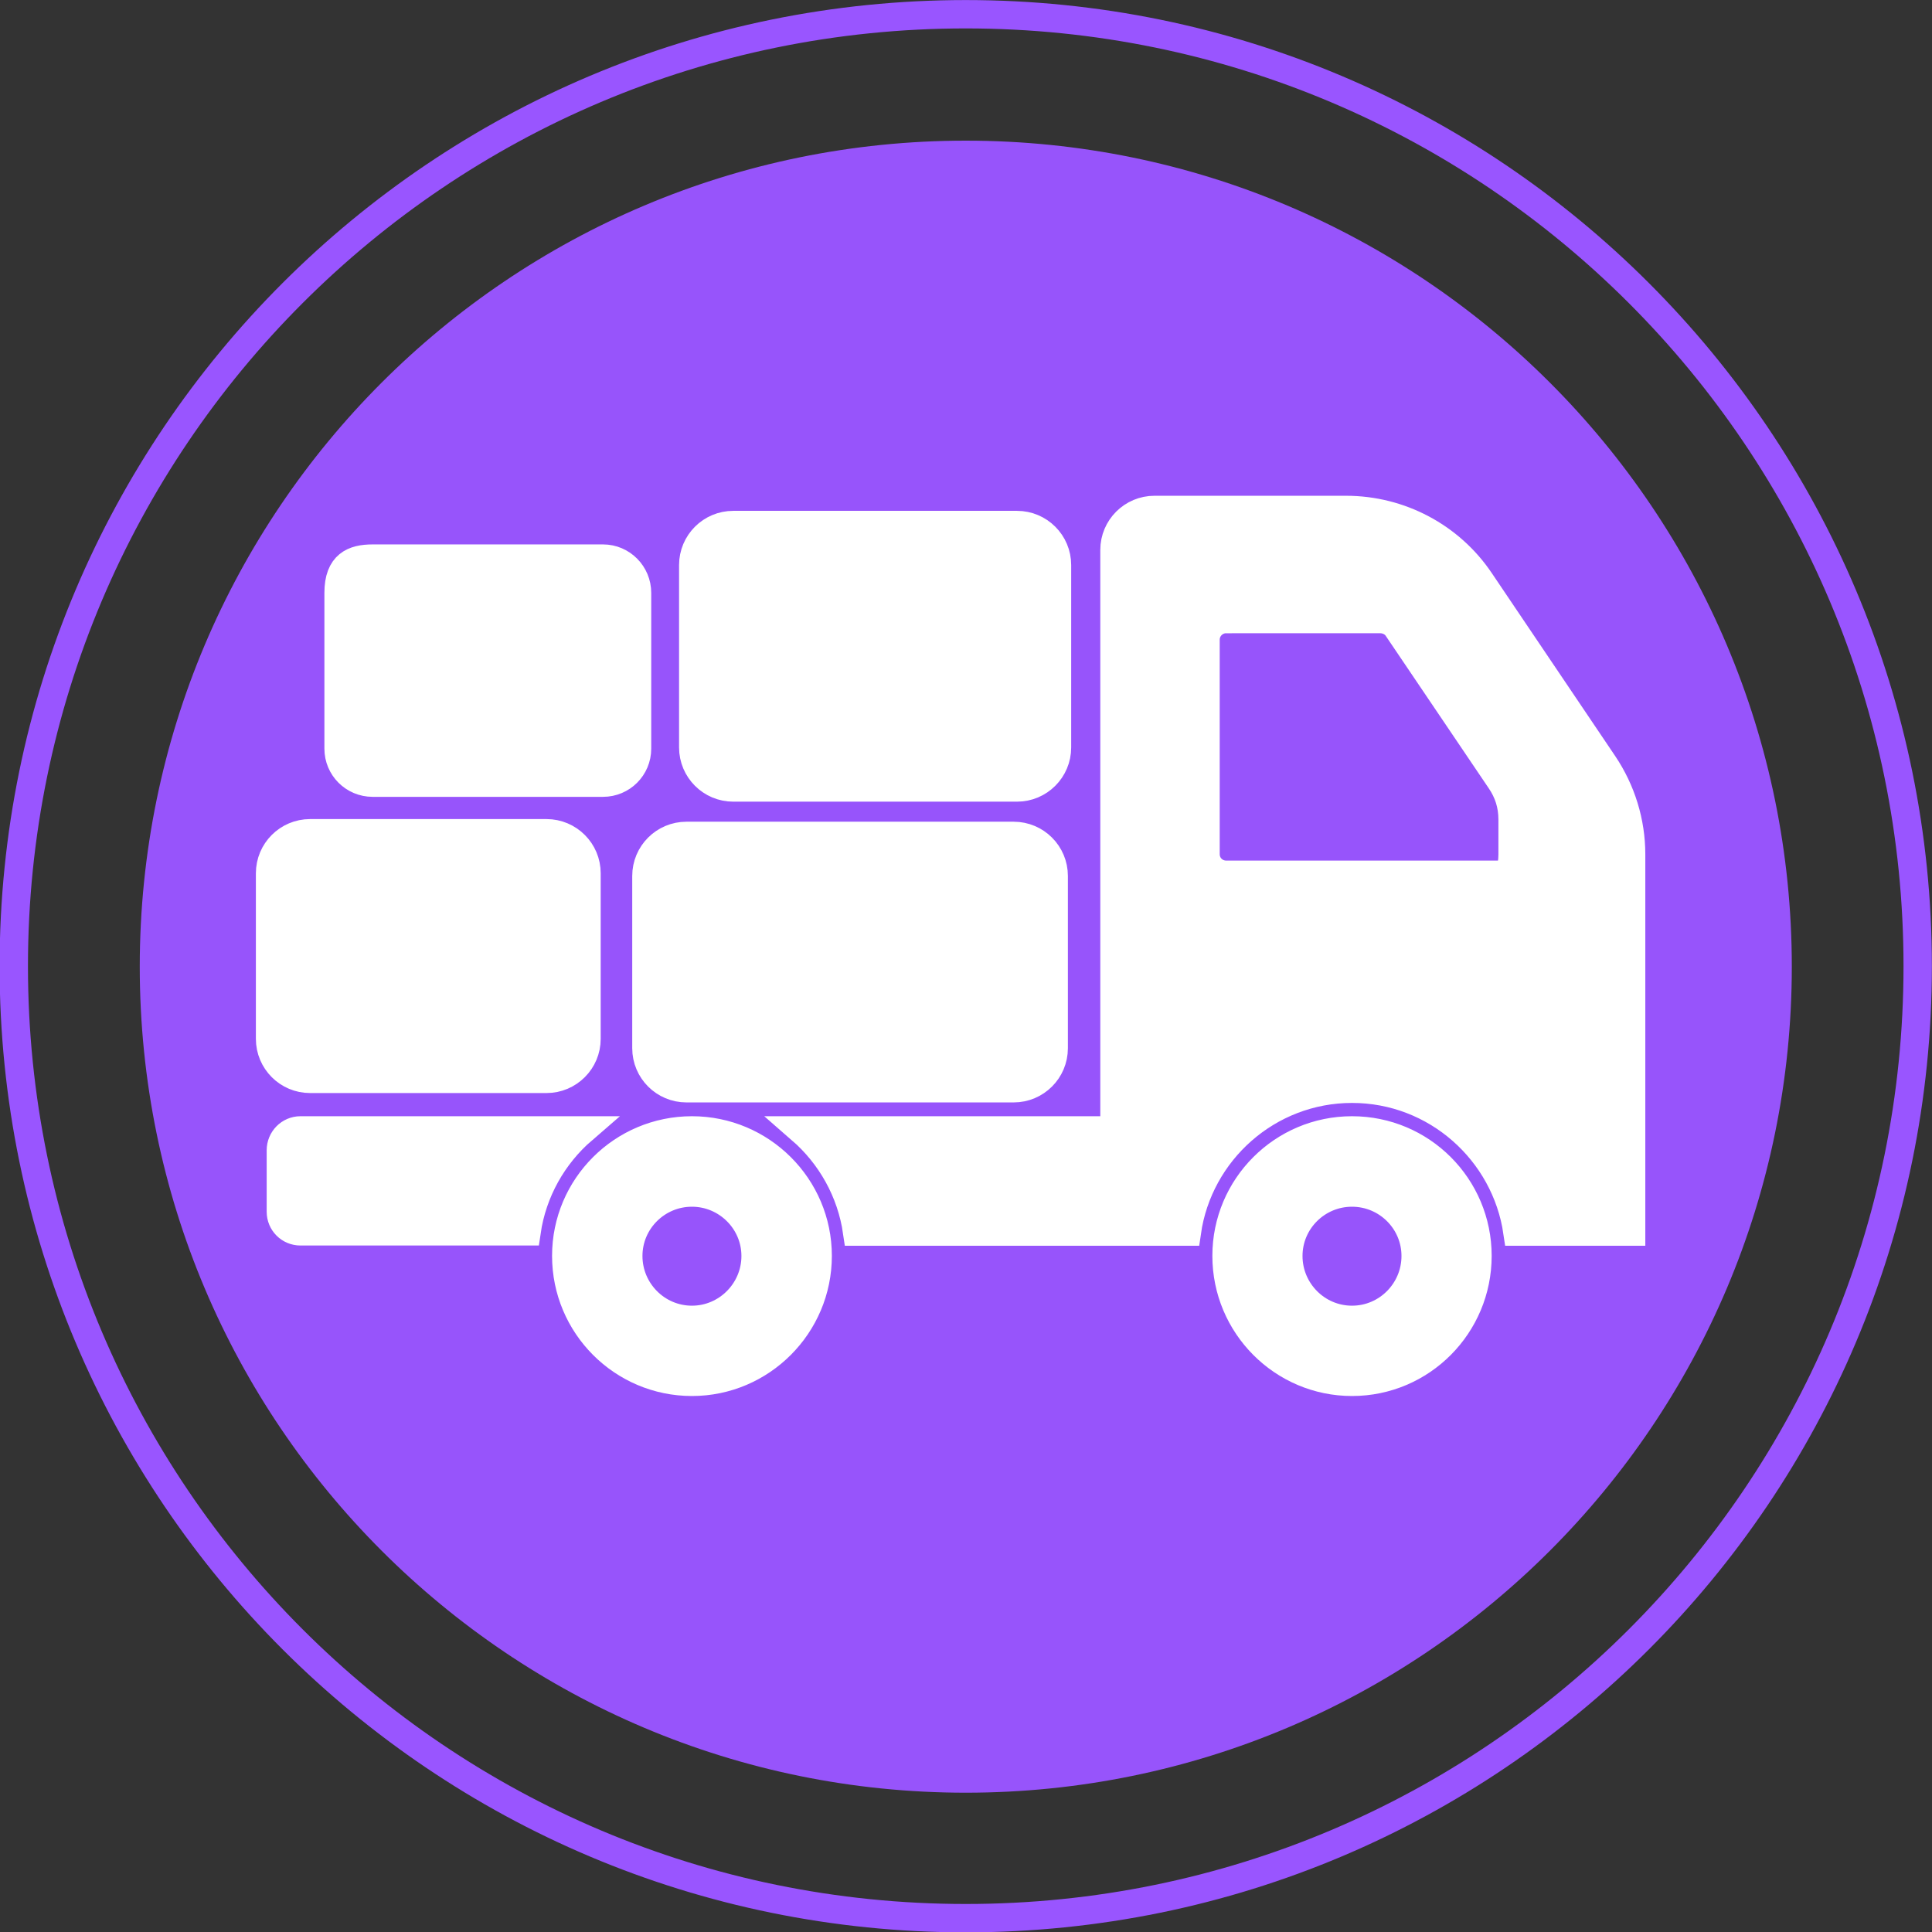 <?xml version="1.0" encoding="UTF-8" standalone="no"?>
<svg id="svg5554" xmlns:rdf="http://www.w3.org/1999/02/22-rdf-syntax-ns#" xmlns="http://www.w3.org/2000/svg" viewBox="0 0 204.37 204.37" version="1.1" xmlns:cc="http://creativecommons.org/ns#" xmlns:dc="http://purl.org/dc/elements/1.1/">
<rect x="0" y="0" width="204.37" height="204.37" fill="#333333" stroke="none"/>
<g id="layer1" transform="translate(-249.241,-121.603)">
<g id="layer1-1" transform="translate(57.143,-354.286)">
<path id="path2990" stroke-linejoin="miter" style="marker-start:none;" d="m-112.86,110.29c0,52.467-42.533,95-95,95s-95-42.533-95-95,42.533-95,95-95,95,42.533,95,95z" transform="matrix(1.06,0,0,1.06,514.587,461.188)" stroke-dashoffset="1.2" stroke="#95F" stroke-miterlimit="3.6" stroke-dasharray="none" stroke-width="2.831" fill="none"/>
<path id="path2994" opacity="0.98" d="m-21.429,328.14c0,51.284-41.574,92.857-92.857,92.857-51.284,0-92.857-41.574-92.857-92.857,0-51.284,41.574-92.857,92.857-92.857,51.284,0,92.857,41.574,92.857,92.857z" stroke-opacity="0" transform="matrix(0.941,0,0,0.941,401.803,269.366)" stroke-miterlimit="3.9" fill="#95F"/>
<g id="g6318" transform="matrix(0.409,0,0,0.409,129.519,417.704)" stroke="#FFF" stroke-miterlimit="4" stroke-dasharray="none" stroke-width="7.063" fill="#FFF">
<g id="g6278" transform="matrix(0.606,0,0,0.606,226.394,196.769)" stroke="#FFF" stroke-miterlimit="4" stroke-dasharray="none" stroke-width="11.645" fill="#FFF">
<path id="path6280" d="m454.72,467.09c-2.904,0-5.281,2.351-5.281,5.281v75.5h-40.781c3.854,3.353,6.516,8.007,7.281,13.312h43.062c1.505-10.48,10.534-18.594,21.438-18.594,10.903,0,19.938,8.113,21.469,18.594h14.938v-13.312-35.875c0-4.197-1.275-8.328-3.625-11.812l-16.062-23.812c-3.908-5.808-10.478-9.281-17.5-9.281zm-54.843,1.963c-2.916,0-5.281,2.365-5.281,5.281v23.75c0,2.916,2.365,5.281,5.281,5.281h36.938c2.916,0,5.282-2.365,5.281-5.281v-23.75c0-2.916-2.365-5.281-5.281-5.281zm-46.958,4.371c-2.49,0-4.5,0.799-4.5,4.531v20.281c0,2.491,2.01,4.5,4.5,4.5h30c2.491,0,4.5-2.009,4.5-4.5v-20.281c0-2.491-2.009-4.531-4.5-4.531zm111.14,8.01h20.031c0.871,0,1.72,0.402,2.188,1.094l13.444,19.893c0.986,1.459,1.551,3.091,1.551,5.046v4.506c0,1.935-0.495,2.616-1.674,2.616h-35.54c-1.452,0-2.625-1.138-2.625-2.616v-27.914c0-1.452,1.173-2.625,2.625-2.625zm-119.28,27.75c-2.916,0-5.281,2.365-5.281,5.281v21.556c0,2.916,2.365,5.281,5.281,5.281h30.78c2.916,0,5.281-2.365,5.281-5.281v-21.556c0-2.916-2.365-5.281-5.281-5.281zm49,0.344c-2.916,0-5.281,2.365-5.281,5.281v22.433c0,2.916,2.365,5.281,5.281,5.281h42.607c2.916,0,5.281-2.366,5.281-5.281v-22.433c0-2.916-2.365-5.281-5.281-5.281zm-50.25,38.344c-1.458,0-2.625,1.198-2.625,2.656v8c0,1.458,1.167,2.625,2.625,2.625h29.5c0.771-5.285,3.446-9.946,7.312-13.281zm50.969,0c-9.082,0-16.438,7.351-16.438,16.406,0,9.081,7.356,16.469,16.438,16.469,9.055,0,16.438-7.388,16.438-16.469,0-9.055-7.382-16.406-16.438-16.406zm85.938,0c-9.055,0-16.406,7.351-16.406,16.406,0,9.081,7.351,16.469,16.406,16.469,9.081,0,16.406-7.388,16.406-16.469,0-9.055-7.325-16.406-16.406-16.406zm-85.94,8.23c4.514,0,8.219,3.673,8.219,8.188,0,4.541-3.704,8.25-8.219,8.25-4.541,0-8.219-3.709-8.219-8.25,0-4.514,3.678-8.188,8.219-8.188zm85.938,0c4.54,0,8.219,3.673,8.219,8.188,0,4.541-3.678,8.25-8.219,8.25-4.541,0-8.219-3.709-8.219-8.25,0-4.514,3.678-8.188,8.219-8.188z" transform="matrix(3.278,0,0,3.278,-1118.947,-1403.654)" stroke="#FFF" stroke-dasharray="none" stroke-miterlimit="4" stroke-width="3.553" fill="#FFF"/>
</g>
</g>
</g>
</g>
</svg>

